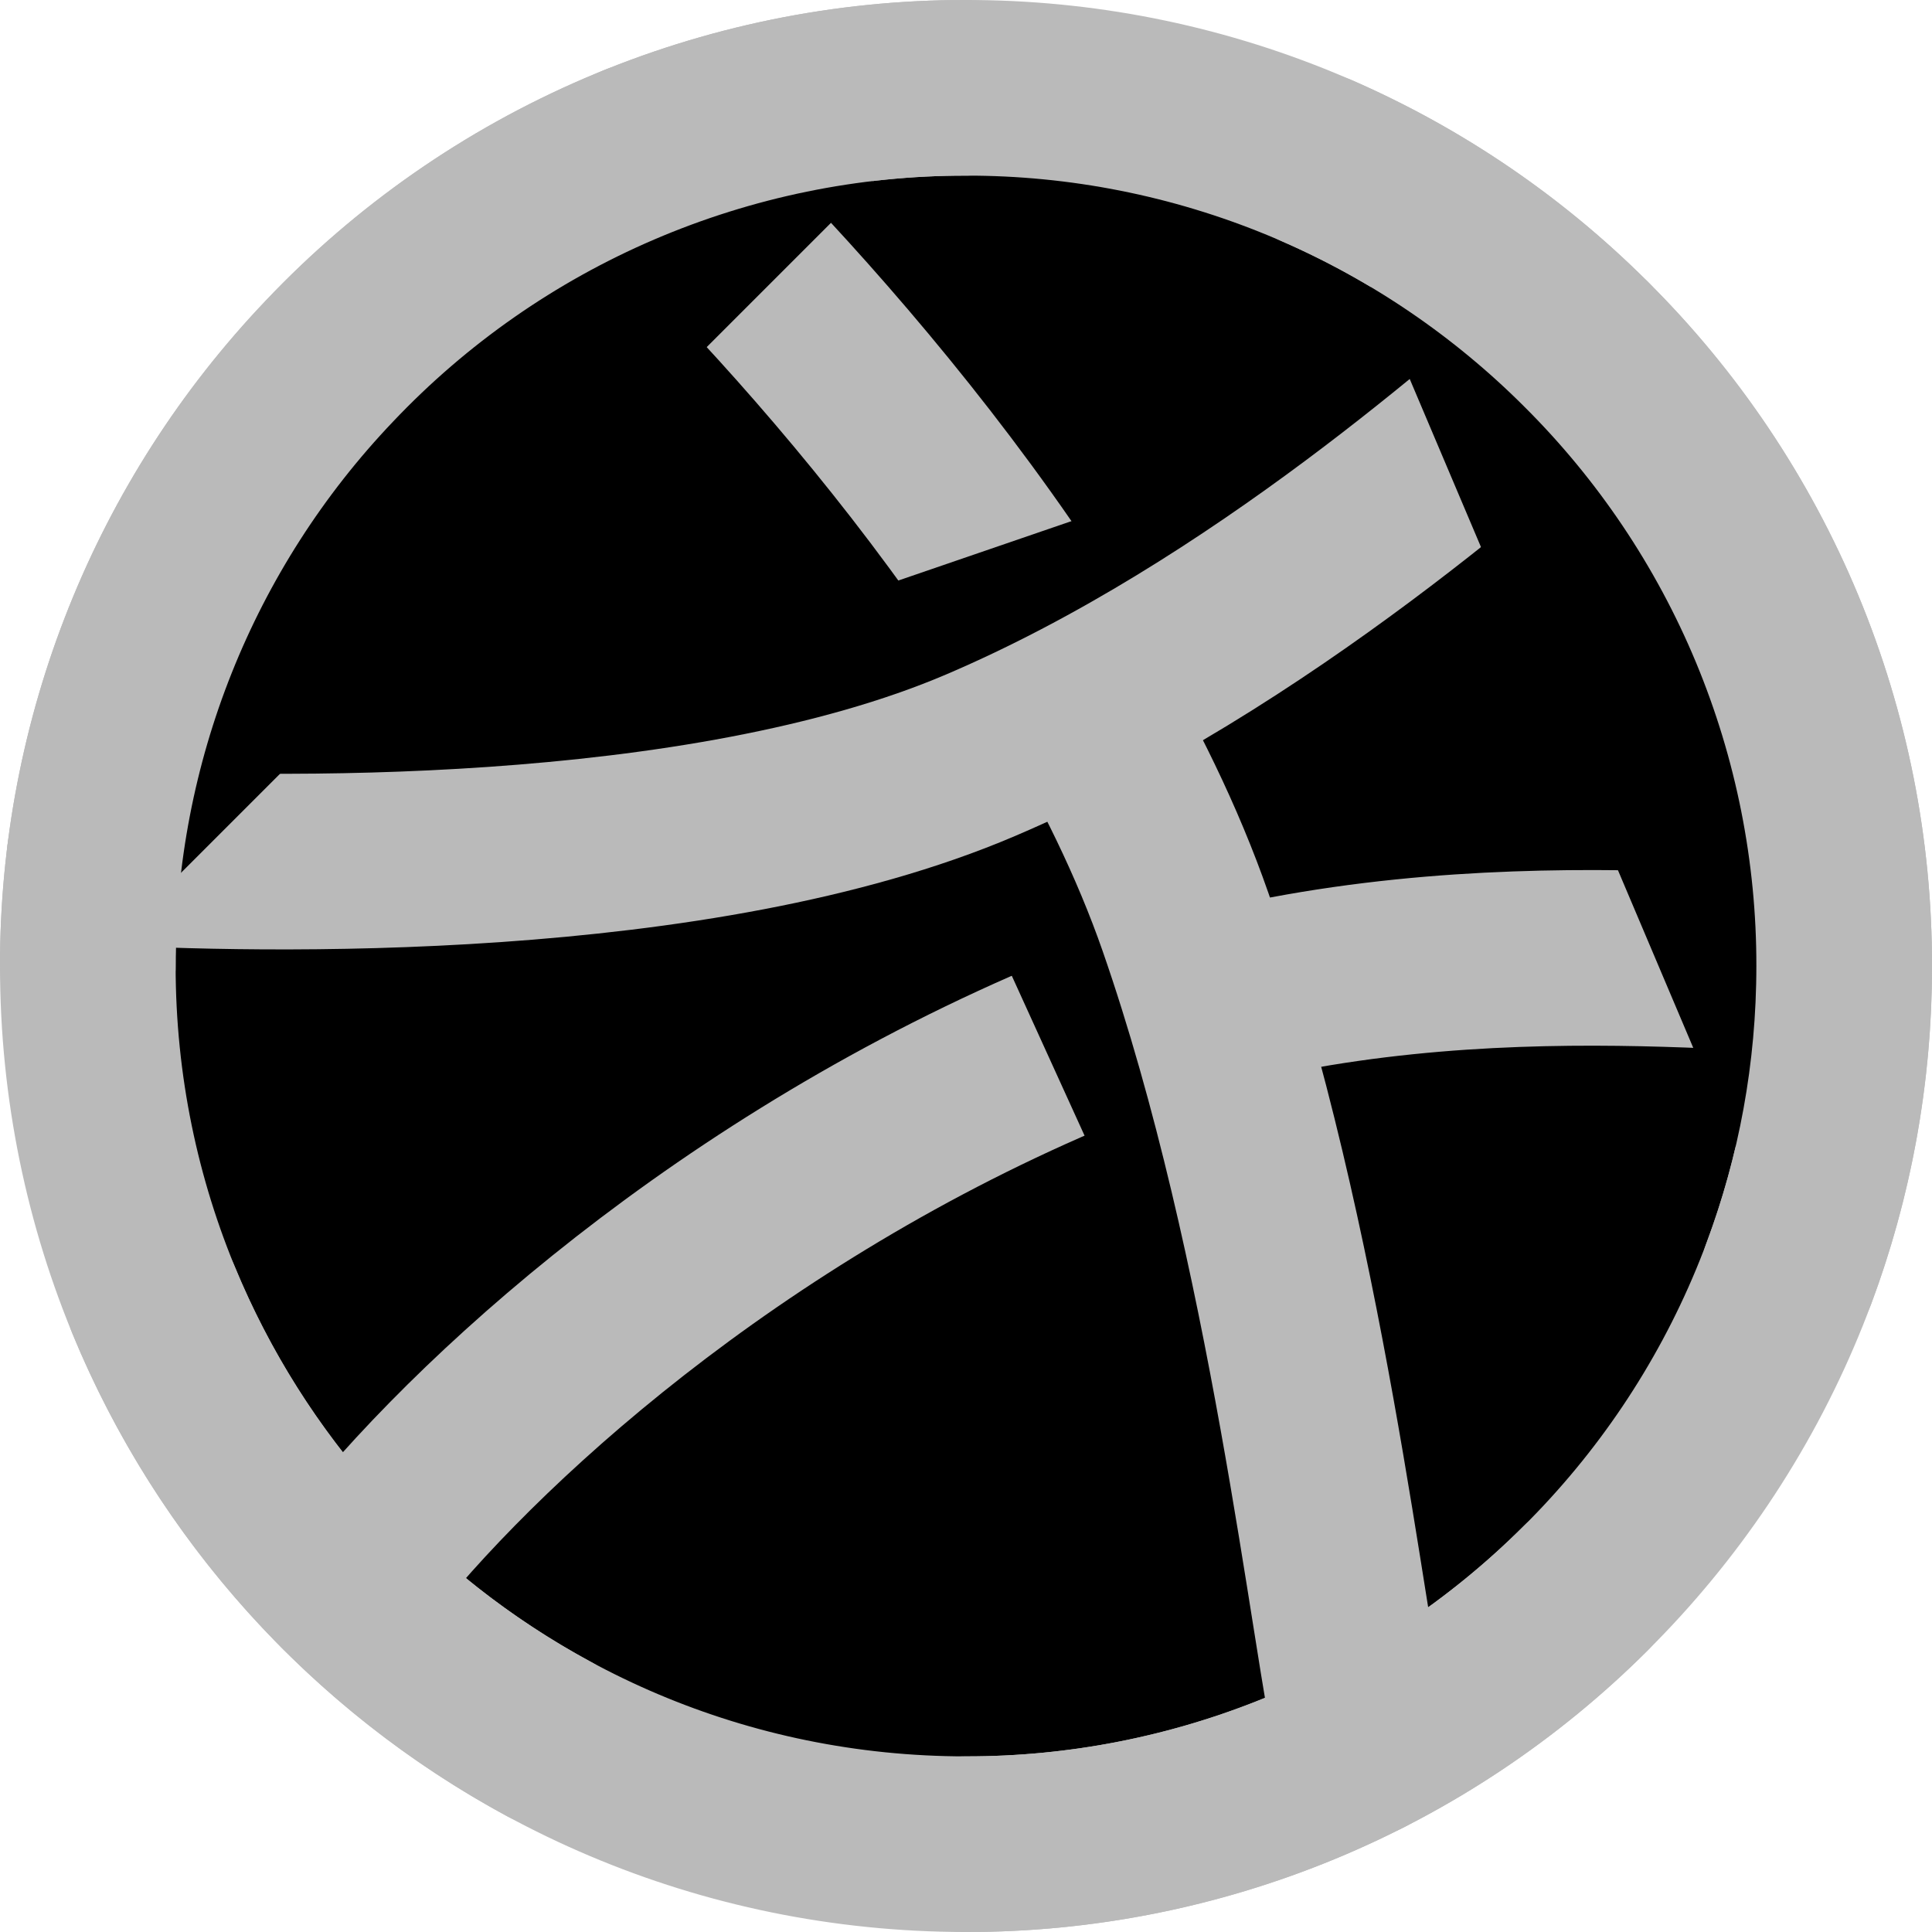 <svg width="22" height="22" viewBox="0 0 22 22" fill="currentColor" xmlns="http://www.w3.org/2000/svg">
<path d="M21 11C21.002 12.317 20.742 13.622 20.237 14.838C19.732 16.054 18.99 17.158 18.055 18.087C17.128 19.012 16.028 19.745 14.818 20.245C13.607 20.745 12.31 21.002 11 21C5.477 21 1 16.523 1 11C0.997 8.436 1.981 5.969 3.75 4.113C4.683 3.128 5.807 2.344 7.054 1.809C8.301 1.274 9.643 0.998 11 1C12.31 0.998 13.607 1.255 14.818 1.755C16.028 2.255 17.128 2.988 18.055 3.914C18.99 4.842 19.732 5.946 20.237 7.162C20.742 8.378 21.002 9.683 21 11Z" stroke="#BABABA" stroke-width="2" stroke-linecap="round" stroke-linejoin="round"/>
<path d="M21 11C19.541 11 15.516 10.45 11.914 12.031C8 13.75 5.167 16.416 3.932 18.073" stroke="#BABABA" stroke-width="2" stroke-linecap="round" stroke-linejoin="round"/>
<path d="M7.25 1.727C8.815 3.172 12.23 6.849 13.5 10.5C14.77 14.151 15.24 18.64 15.53 19.918" stroke="#BABABA" stroke-width="2" stroke-linecap="round" stroke-linejoin="round"/>
<path d="M1.077 9.75C2.966 9.864 7.967 9.967 11.166 8.6C14.367 7.234 17.12 4.72 18.064 3.923M1.75 14.807C2.631 16.94 4.22 18.704 6.25 19.802" stroke="#BABABA" stroke-width="2" stroke-linecap="round" stroke-linejoin="round"/>
<path d="M1 11C0.997 8.436 1.981 5.969 3.75 4.113C4.683 3.128 5.807 2.344 7.054 1.809C8.301 1.274 9.643 0.998 11 1M15 1.832C16.139 2.33 17.175 3.036 18.055 3.914C18.99 4.842 19.732 5.946 20.237 7.162C20.742 8.378 21.002 9.683 21 11C21 12.231 20.777 13.411 20.37 14.5M11 21C12.31 21.002 13.607 20.745 14.818 20.245C16.028 19.745 17.128 19.012 18.055 18.087" stroke="#BABABA" stroke-width="2" stroke-linecap="round" stroke-linejoin="round"/>
</svg>
